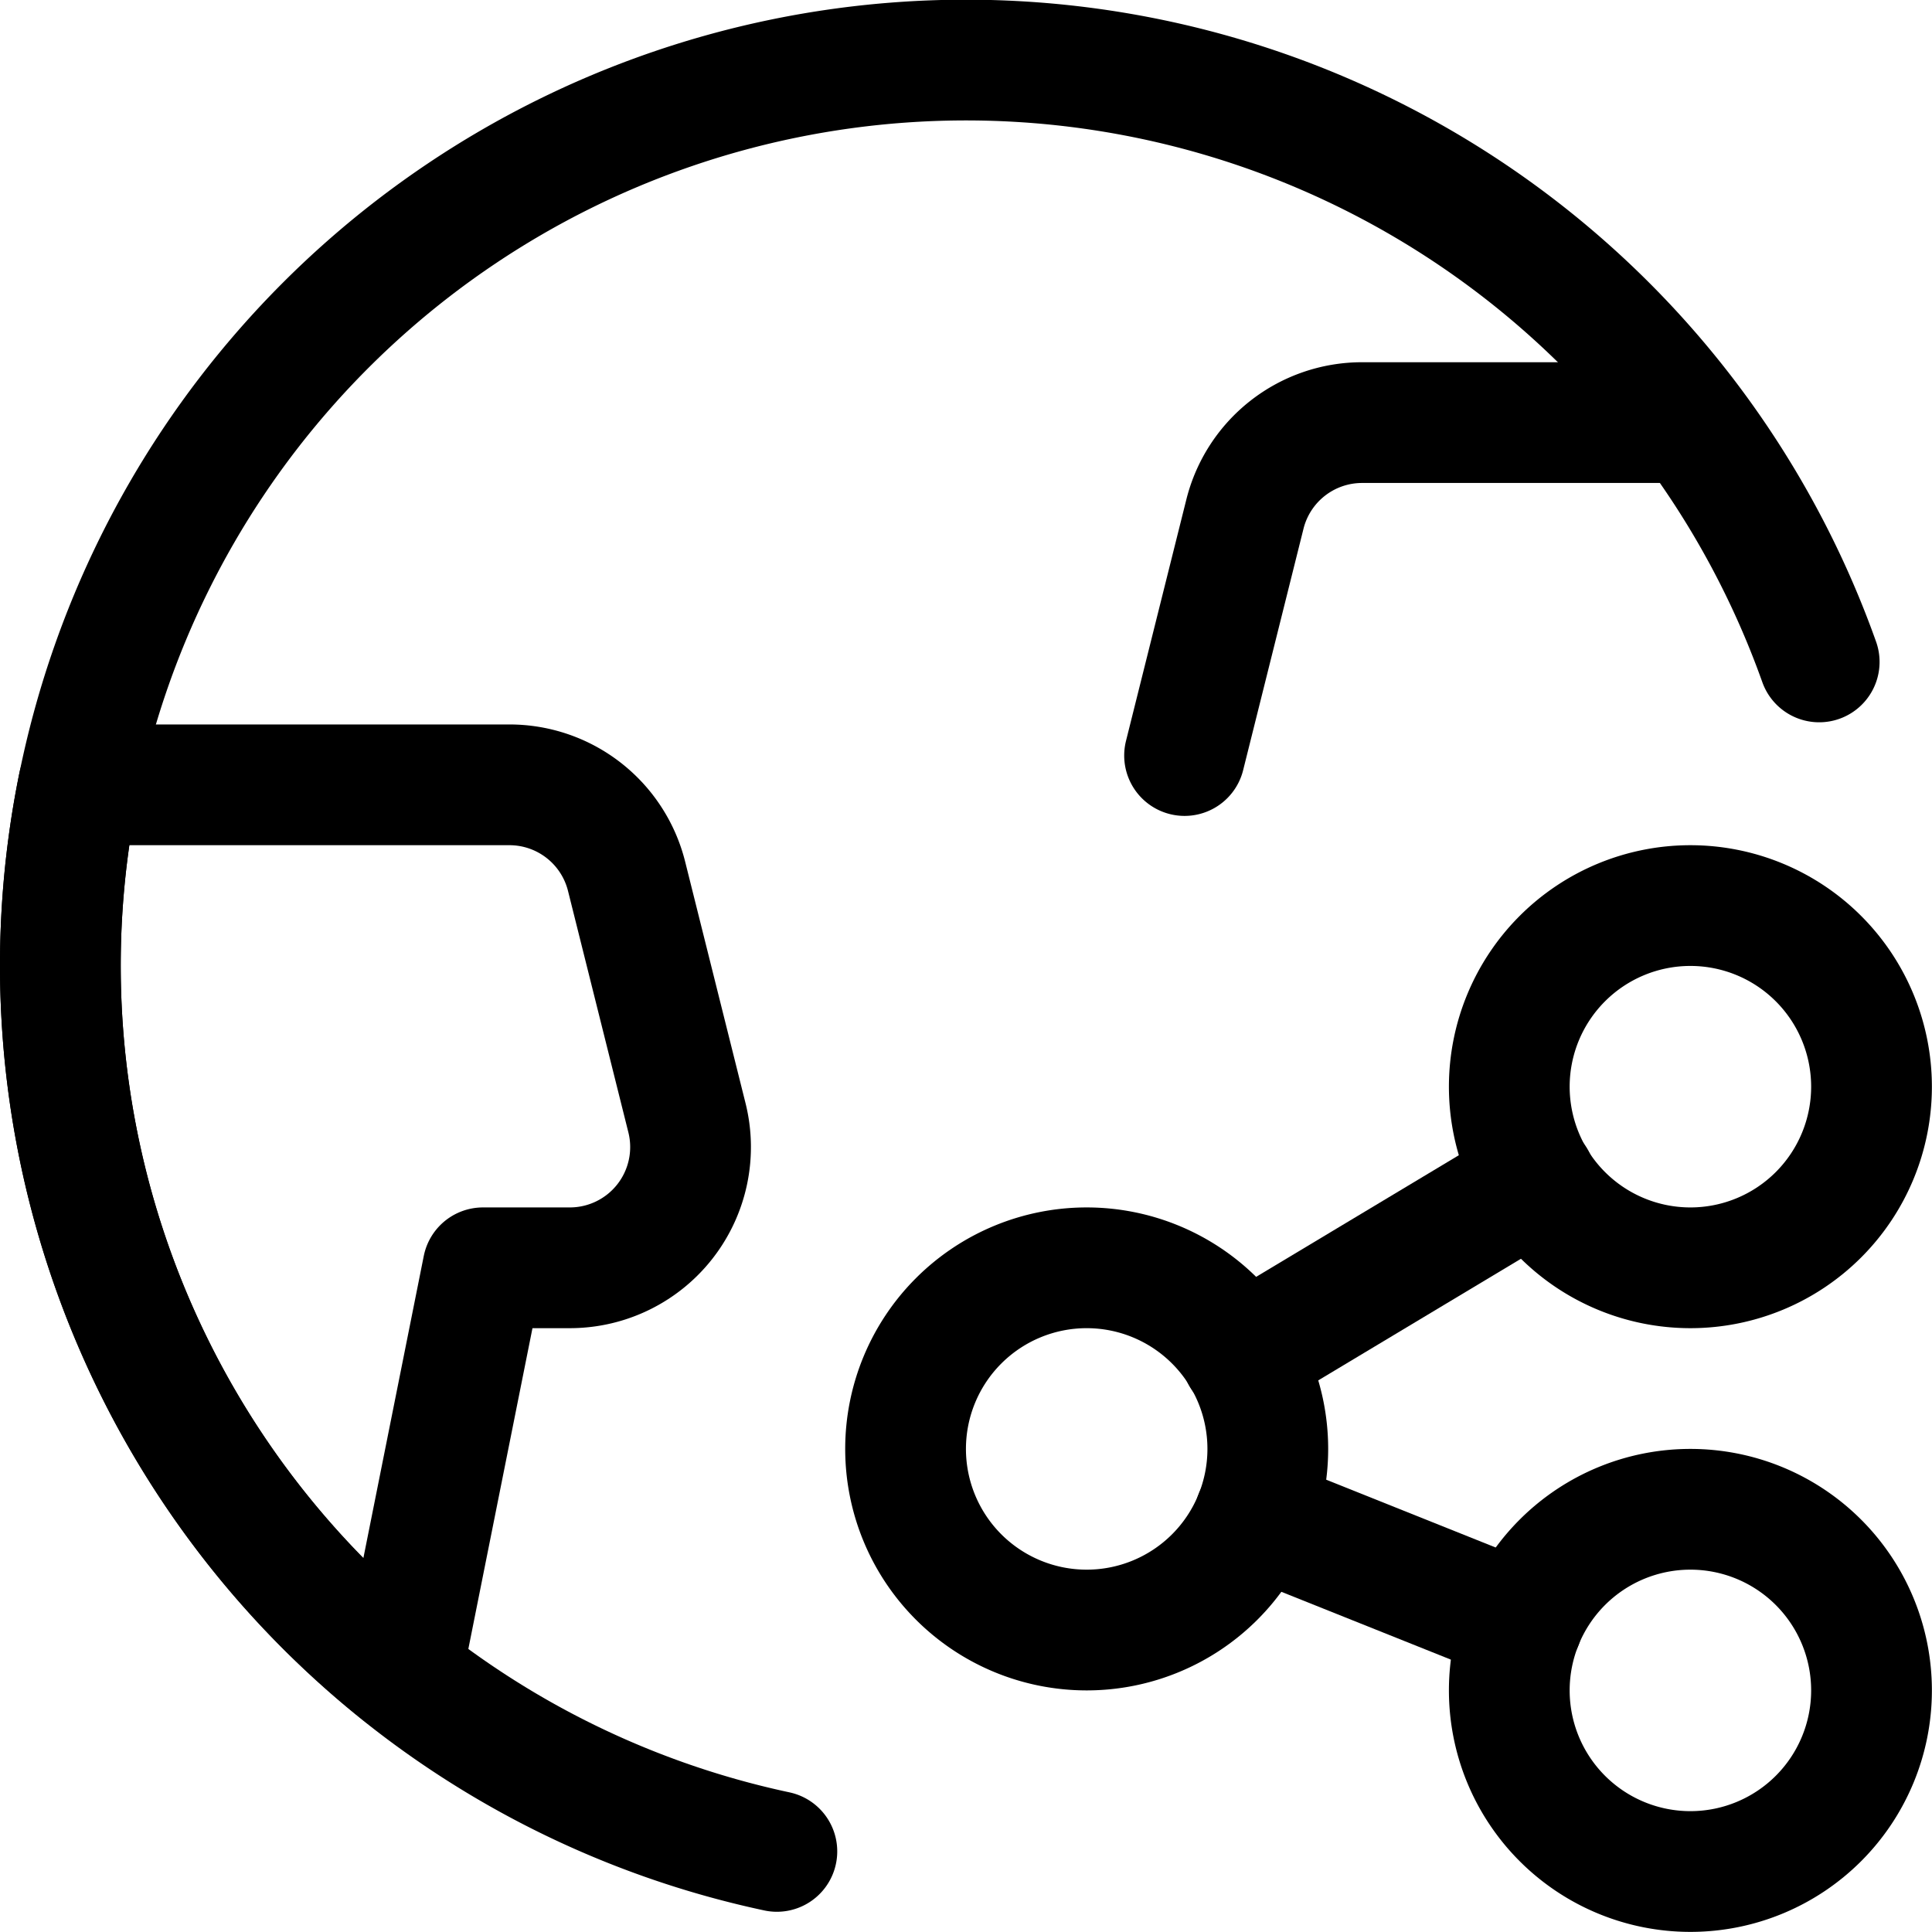 <svg xmlns="http://www.w3.org/2000/svg" version="1.1" xmlns:xlink="http://www.w3.org/1999/xlink" xmlns:svgjs="http://svgjs.com/svgjs" viewBox="0 0 140 140" width="140" height="140"><g transform="matrix(5.833,0,0,5.833,0,0)"><path d="M9.651,23A11.251,11.251,0,1,1,22.6,8.223" fill="none" stroke="#000000" stroke-linecap="round" stroke-linejoin="round" stroke-width="1.5"></path><path d="M7.079,15.75a1.5,1.5,0,0,0,1.455-1.864l-.75-3A1.5,1.5,0,0,0,6.329,9.75H.976A11.246,11.246,0,0,0,4.992,20.792L6,15.75Z" fill="none" stroke="#000000" stroke-linecap="round" stroke-linejoin="round" stroke-width="1.5"></path><path d="M20.985,5.25H16.921a1.5,1.5,0,0,0-1.455,1.136l-.75,3" fill="none" stroke="#000000" stroke-linecap="round" stroke-linejoin="round" stroke-width="1.5"></path><path d="M11.250 18.000 A2.250 2.250 0 1 0 15.750 18.000 A2.250 2.250 0 1 0 11.250 18.000 Z" fill="none" stroke="#000000" stroke-linecap="round" stroke-linejoin="round" stroke-width="1.5"></path><path d="M18.750 21.000 A2.250 2.250 0 1 0 23.250 21.000 A2.250 2.250 0 1 0 18.750 21.000 Z" fill="none" stroke="#000000" stroke-linecap="round" stroke-linejoin="round" stroke-width="1.5"></path><path d="M18.750 13.500 A2.250 2.250 0 1 0 23.250 13.500 A2.250 2.250 0 1 0 18.750 13.500 Z" fill="none" stroke="#000000" stroke-linecap="round" stroke-linejoin="round" stroke-width="1.5"></path><path d="M15.425 16.845L19.075 14.655" fill="none" stroke="#000000" stroke-linecap="round" stroke-linejoin="round" stroke-width="1.5"></path><path d="M15.588 18.835L18.912 20.165" fill="none" stroke="#000000" stroke-linecap="round" stroke-linejoin="round" stroke-width="1.5"></path></g></svg>